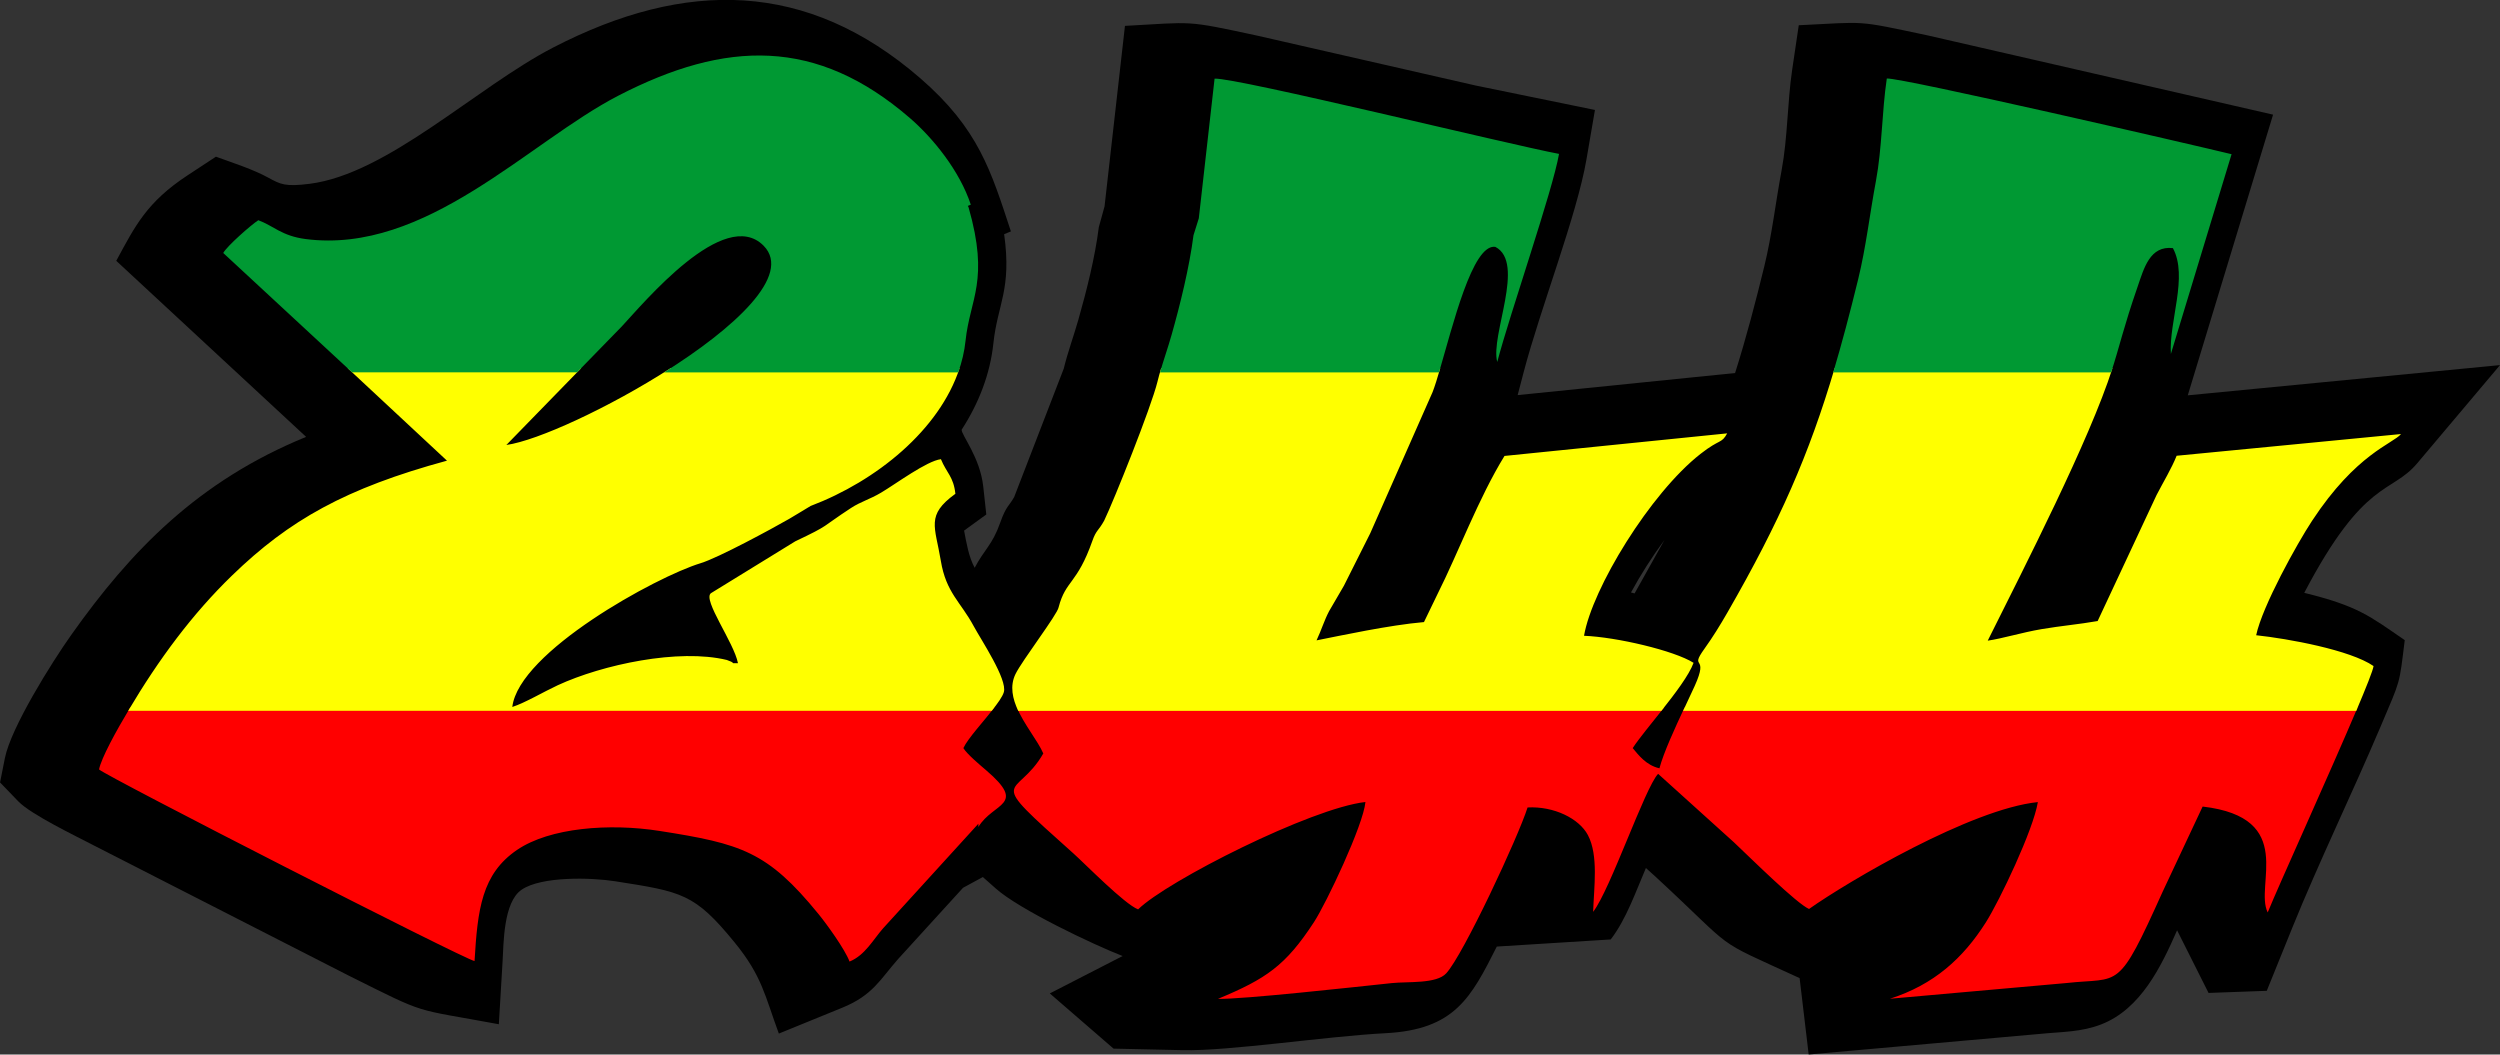 <svg xmlns="http://www.w3.org/2000/svg" xml:space="preserve" width="100.701" height="42.477" style="shape-rendering:geometricPrecision;text-rendering:geometricPrecision;image-rendering:optimizeQuality;fill-rule:evenodd;clip-rule:evenodd" viewBox="0 0 554.8 234.02"><rect x="0" y="0" width="554.8" height="234.02" fill="#333333" stroke="none"/><path d="M216.28 126.04c2.14-4.1 3.93-5.07 5.68-10.03 1.32-3.76 2.02-3.74 3.11-5.72l11-28.49c.89-3.67 2.21-7.22 3.24-10.85 1.88-6.65 3.67-13.72 4.54-20.54l1.27-4.61 4.53-40.06c15.43-.83 13.13-1.33 29.37 2.17l48.42 11.06 26.51 5.43-1.89 11.01c-2.11 12.3-10.25 33.17-13.9 47.07l-1.36 5.2 48.25-4.9c2.48-7.85 4.56-15.78 6.5-23.75 1.7-6.99 2.5-14.17 3.82-21.22 1.37-7.34 1.26-14.98 2.36-22.41l1.45-9.8c15.35-.74 12.37-1.18 28.5 2.23l76.76 17.61-18.93 62.29 69.29-6.71-18.4 21.82c-5.73 6.8-11.73 3.31-25.04 28.72 11.93 2.94 14.46 5.11 22.3 10.5-1.25 10.11-.85 8.55-5.33 19.11-6.27 14.78-13.8 30.32-19.64 44.75l-5.65 13.96-12.92.47-6.98-13.9c-3.53 8.06-8.08 17.47-16.81 20.87-4.49 1.75-8.73 1.63-13.58 2.12l-51.37 4.57-2.01-16.95c-20.05-9.22-13.31-5.25-32-22.53l-2.11-1.9c-2.26 5.25-4.36 11.37-7.81 15.85l-25.28 1.58c-5.74 11.37-9.34 18.44-24.74 19.23-13.07.67-34.62 3.99-44.93 3.76l-15.38-.34-14.15-12.25 16.16-8.3c-6.6-2.56-23-10.38-28.14-14.98l-2.88-2.55-4.4 2.39-14.39 15.79c-4.02 4.56-5.63 8.06-12.41 10.82l-14.07 5.74c-3.1-8.4-3.7-12.74-9.82-20.23-8.88-10.88-11.65-11.24-26.5-13.57-5.38-.85-16.36-1.13-20.76 1.87-4.08 2.77-3.99 11.99-4.23 15.95l-.83 13.91c-19.59-3.64-15.38-1.85-33.41-10.84l-56.47-28.84c-3.9-2.04-13.92-6.84-16.74-9.76l-4.07-4.22 1.08-5.43c1.34-6.72 10.36-21.17 14.74-27.34 13.23-18.67 28.1-34.1 52.1-43.92L25.8 57.88c4.18-7.73 6.77-13.03 15.85-18.99l6.27-4.12c3.86 1.41 8.21 2.79 11.59 4.64 2.76 1.51 3.78 2.06 9.19 1.38 17.34-2.19 37.1-21.48 54.07-30.25 29.42-15.2 56.36-14.89 81.39 6.76 13.04 11.28 15.77 20.66 20.18 34.05l-1.5.62c1.72 12.31-1.47 15.51-2.39 24.24-.72 6.8-3.23 13.26-7.04 19.15-.11 1.1 4.09 6.14 4.79 12.59l.68 6.22-4.93 3.58c.53 2.78 1.04 5.86 2.35 8.25zm153.1-6.22c-2.72 3.7-5.34 7.79-7.43 11.66.27.07.54.14.8.21l6.63-11.87z" style="fill:#000"/><path d="M28.91 156.99H220.7c-2.35 3.05-5.91 6.86-6.91 9.03.86 1.39 3.74 3.79 5.05 4.91 9.21 7.89 1.61 7.08-1.72 12.59v-.72l-21.15 23.22c-2.19 2.48-4 5.97-7.44 7.37-1-2.7-5.08-8.34-6.94-10.61-11.29-13.83-17.09-15.54-35.22-18.38-11.19-1.76-24.37-.72-31.61 4.2-7.87 5.35-8.77 13.23-9.45 24.68-2.41-.45-81.96-41.11-83.33-42.53.5-2.52 3.72-8.42 6.93-13.77zm196.72 0h143.68c-2.77 3.51-5.62 6.92-6.98 9.03 1.28 1.52 2.96 3.8 5.93 4.48.92-3.46 3.42-8.89 5.58-13.51H523.2c-5.97 14.13-17.65 39.8-19.95 45.5-3.01-5.99 6.6-21.04-14.44-23.5l-8.87 18.89c-10.09 22.41-9.31 18.94-21.3 20.27l-39.22 3.49c9.76-3.13 16.22-8.97 21.27-16.93 3.05-4.81 10.55-20.54 11.55-26.71-14.78 1.51-42.03 17.54-50.78 23.72-2.77-1.23-12.58-10.93-16.69-14.82l-16.8-15.17c-2.93 3.09-10.6 25.69-14.42 30.63.17-5.44 1.23-12.53-1.17-17.05-1.94-3.66-7.52-6.43-13.38-6.12-2.06 6.53-14.24 32.66-18.05 36.81-2.18 2.38-8.5 1.79-12.1 2.17-8.32.88-33.12 3.62-38.56 3.5 10.71-4.46 15-7.37 21.3-17.02 2.75-4.22 10.96-21.54 11.43-26.67-12.05 1.35-44.07 17.55-50.45 23.83-3.03-1.17-11.71-10.05-14.36-12.42-20.25-18.08-12.74-11.63-6.68-22.18-1.22-2.82-4.3-6.46-5.89-10.24z" style="fill:red"/><path d="M77.14 81.71h51.83l-16.6 17.04c6.89-.96 22.88-8.31 36.45-17.04h64.13c-4.46 13.7-18.46 25.04-33.05 30.57-1.55.9-2.94 1.82-4.77 2.87-3.89 2.23-15.69 8.63-19.64 9.83-9.88 3.01-40.36 19.72-41.8 31.91 2.84-.92 6.97-3.38 10.08-4.82 9.96-4.6 26.86-8.2 37.53-5.61.85.3 1.19.45 1.42.72h1.05c-.86-4.56-7.91-14.11-6-15.54l18.71-11.51c7.88-3.74 5.54-2.92 12.38-7.4 2.17-1.42 4.15-1.9 6.7-3.42 3.27-1.94 10.11-7.03 13.25-7.41 1.26 3.07 2.8 3.86 3.21 7.68-6.59 4.78-4.5 7.19-3.23 14.88 1.17 7.09 4.39 9.08 7.3 14.5 1.62 3.01 7.52 11.83 6.68 14.65-.3 1-1.37 2.49-2.68 4.13H28.45c6.79-11.46 14.25-21.5 23.03-30.01 12.72-12.33 25.21-19.37 47.71-25.5L77.14 81.69zm180.56 0h61.92c-.62 2.13-1.18 3.96-1.69 5.28l-13.85 31.37-5.84 11.63-3.28 5.63c-1.11 2.11-1.67 4.11-2.79 6.49 5.37-1.06 16.12-3.39 23.84-4.06l3.04-6.29c4.47-8.87 9.11-21.3 14.83-30.58l49.42-5.01c-1.31 2.38-1.53 1.12-5.9 4.54-11.17 8.73-24.08 29.9-25.87 40.38 7.25.29 19.99 3.28 24.31 6-.99 2.72-4.09 6.81-7.15 10.67H225.97c-1.28-2.7-1.9-5.51-.62-8.16 1.44-2.98 9.36-13.3 9.58-14.84 1.59-6.09 4.07-5.02 7.51-14.79.82-2.33 1.34-2.17 2.59-4.42 2.22-4.61 10.47-25.24 11.83-30.83.24-1.01.53-2.01.83-3.02zm149.41 0h61.69c-5.09 15.96-19.47 43.99-27.68 60.46 3.15-.44 7.62-1.82 11.93-2.55 4.35-.74 8.24-1.06 12.46-1.8l13.08-27.97c1.5-2.9 3.32-5.88 4.45-8.71l49.8-4.82c-1.82 2.16-9.95 4.34-19.76 19.28-3.31 5.03-11.04 18.95-12.39 25.37 7.11.76 20.87 3.27 26.05 6.84-.11.93-1.63 4.73-3.84 9.95H373.51c.96-2.05 1.87-3.98 2.58-5.54 3.28-7.25-1.33-3.38 2.16-8.25 1.88-2.63 3.39-5.08 5.11-8.06 11.62-20.21 18.13-35.1 23.78-54.19z" style="fill:#ff0"/><path d="M468.49 82.64h-61.66c1.89-6.32 3.68-13.08 5.53-20.65 1.77-7.26 2.55-14.36 3.94-21.78 1.39-7.44 1.31-15.3 2.42-22.79 3.5-.17 67.84 14.69 76.51 16.8l-13.47 44.33c-.45-7.25 3.87-17.14.45-23.49-5.11-.59-6.42 4.48-7.82 8.53-3.18 9.17-3.99 13.26-5.89 19.05zm-149.14 0h-61.92c.79-2.73 1.77-5.5 2.58-8.37 1.86-6.55 3.94-14.94 4.85-22.06l1.18-3.77 3.5-30.99c4.8-.26 65.44 14.64 76.44 16.7-1.4 8.14-10.84 35.25-13.71 46.18-1.6-5.87 6.37-22.01-.43-25.55-5.09-.74-9.48 17.69-12.49 27.85zm-106.71 0h-65.27c15.56-9.78 28.52-21.57 22.1-28.1-8.72-8.87-26.62 12.7-31.5 17.92l-9.91 10.17H78.13L49.54 56.14c.82-1.52 6.14-6.2 7.78-7.27 3.37 1.23 5.18 3.49 10.51 4.18 26.72 3.44 49.5-21.54 69.35-31.8 23.92-12.36 44.04-12.96 64.77 4.97 5.04 4.36 10.99 11.61 13.49 19.2l-.66.27.16.31c4.68 16.35.32 20.19-.67 29.63-.25 2.39-.81 4.73-1.62 7z" style="fill:#093"/></svg>